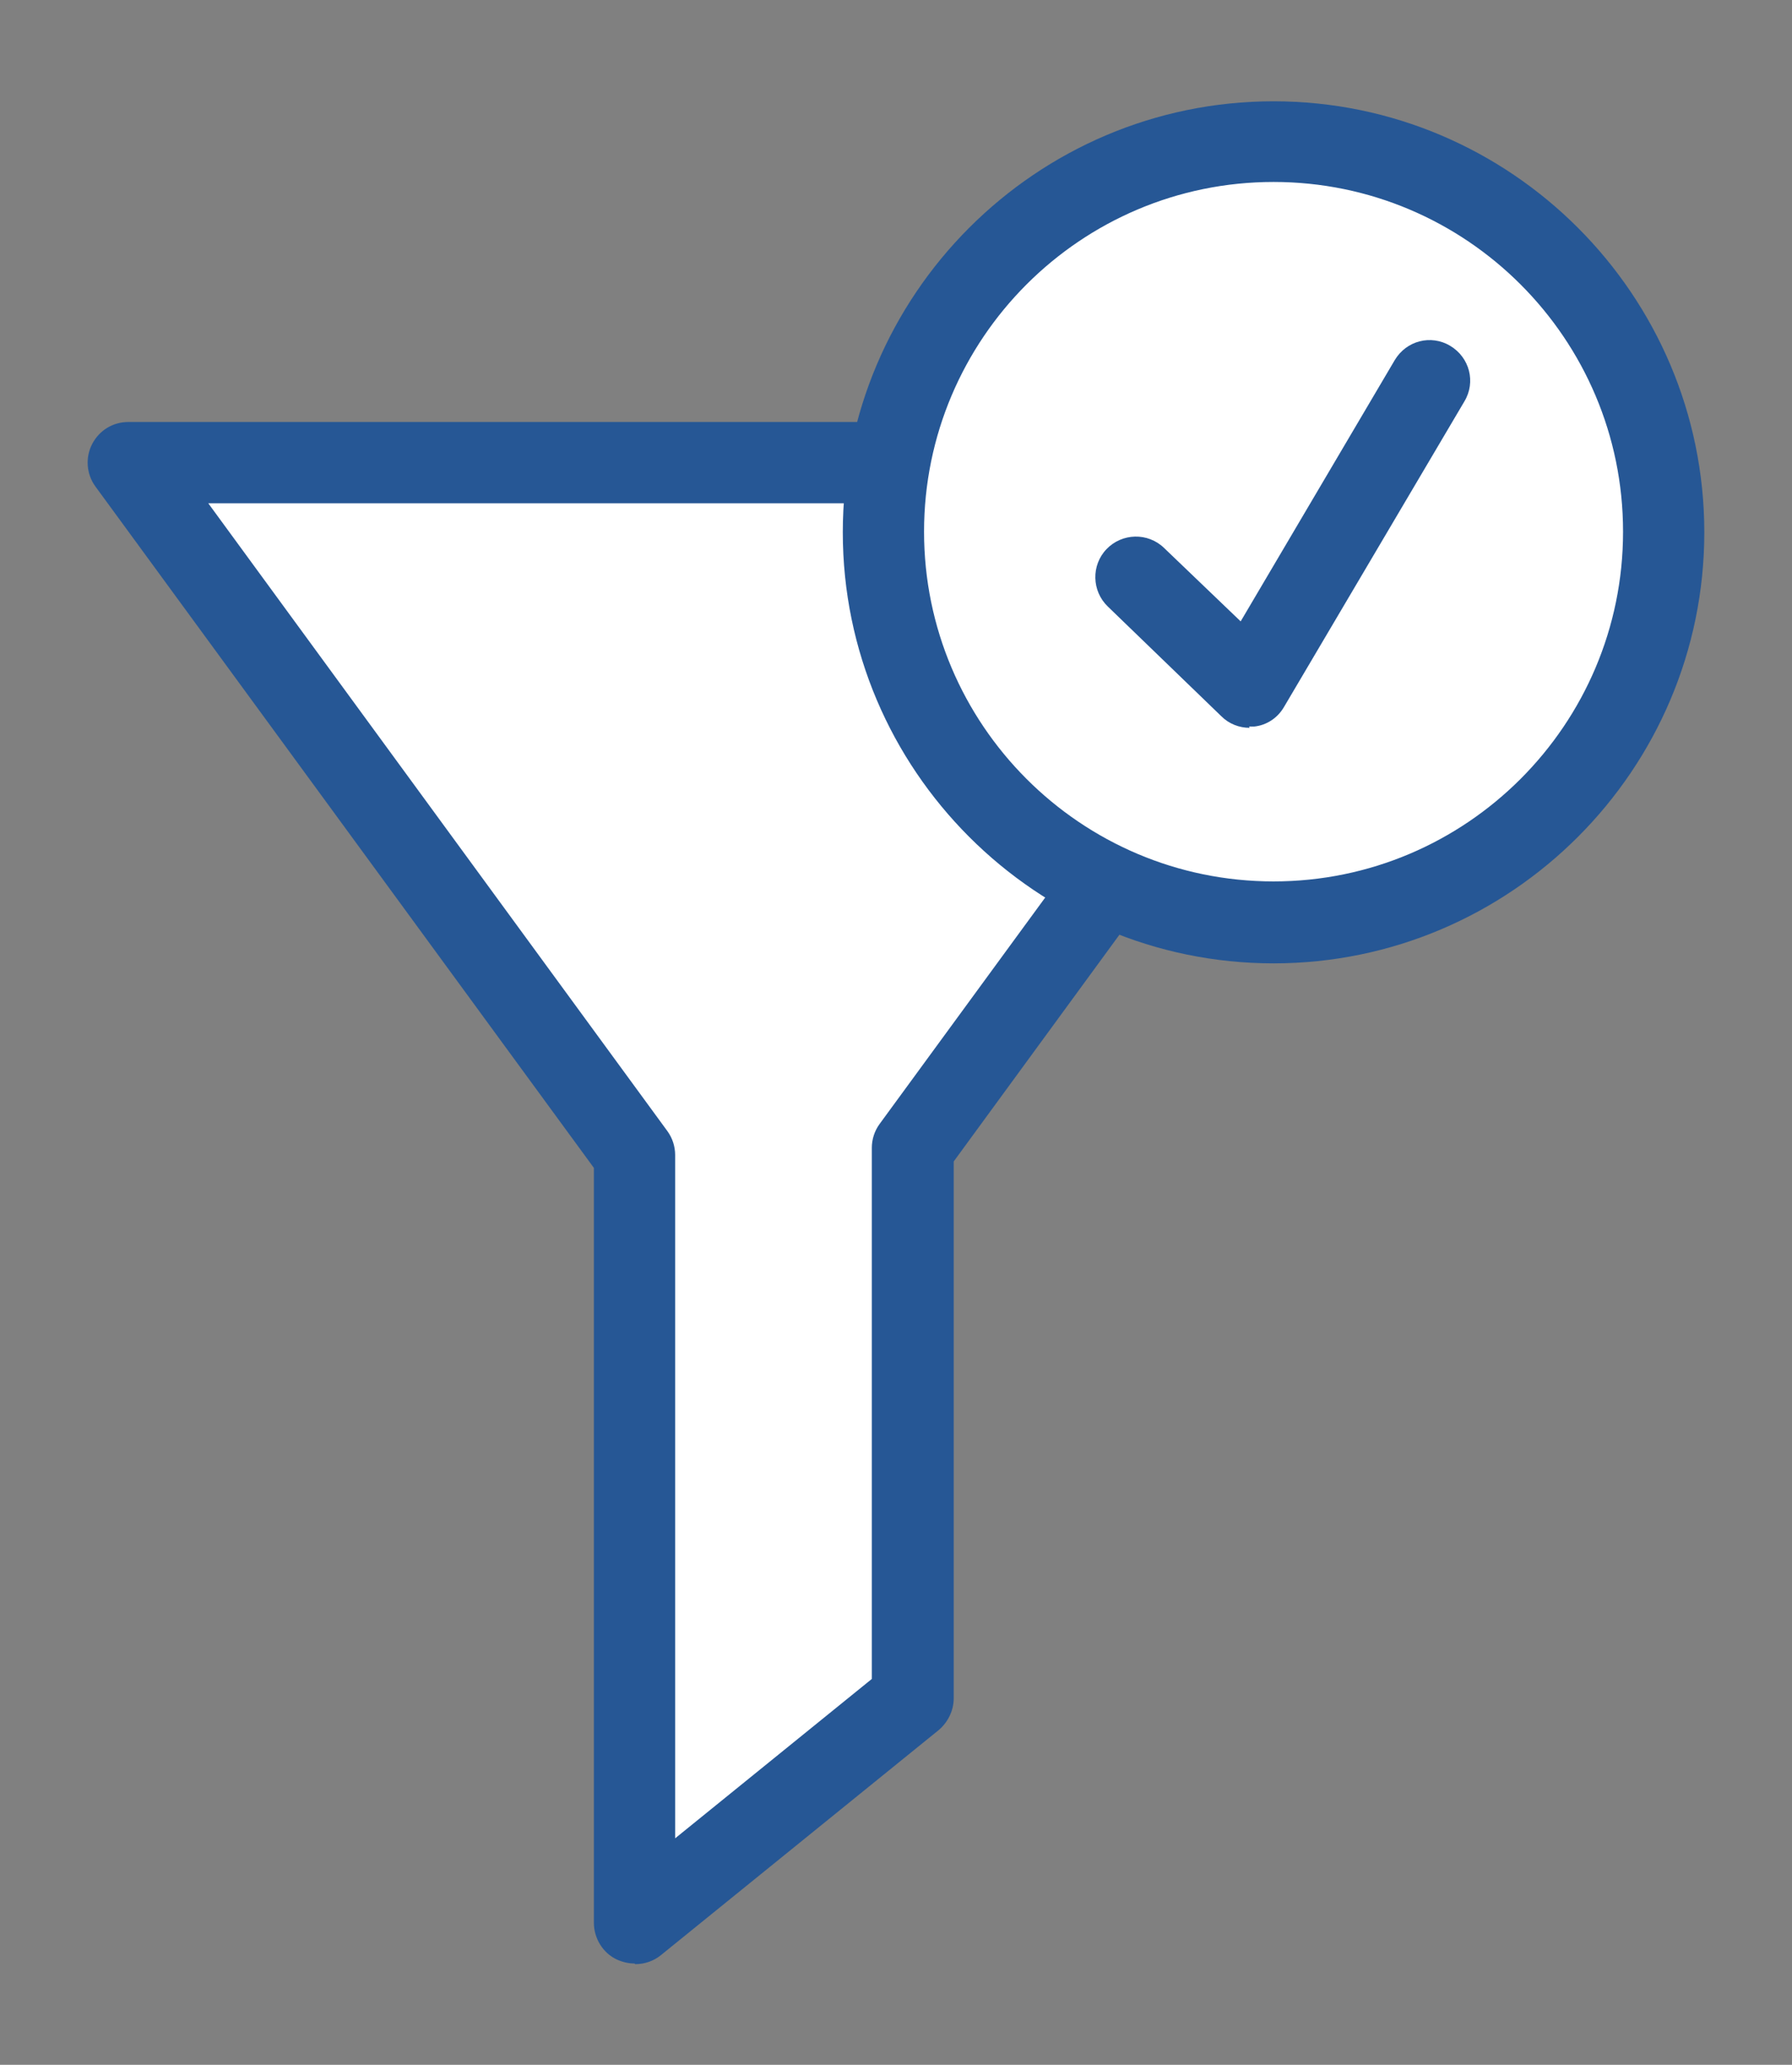 <?xml version="1.0" encoding="UTF-8"?><svg id="Layer_1" xmlns="http://www.w3.org/2000/svg" width="27.79" height="32" viewBox="0 0 27.79 32"><rect x="0" y="0" width="27.79" height="32" fill="#808080" stroke="none"/><defs><style>.cls-1{fill:#fff;}.cls-2{fill:#265795;}</style></defs><g id="Path_1233"><path class="cls-1" d="M21.93,7.17H1.99l7.85,10.73v11.91l4.31-3.49v-8.53l7.78-10.62Z"/><path class="cls-2" d="M9.84,30.43c-.09,0-.18-.02-.27-.06-.22-.1-.36-.33-.36-.57v-11.7L1.48,7.54c-.14-.19-.16-.45-.05-.66,.11-.21,.32-.34,.56-.34H21.93c.24,0,.45,.13,.56,.34s.09,.47-.05,.66l-7.65,10.46v8.32c0,.19-.09,.37-.23,.49l-4.31,3.49c-.11,.09-.25,.14-.4,.14ZM3.23,7.8l7.12,9.73c.08,.11,.12,.24,.12,.37v10.59l3.05-2.47v-8.23c0-.13,.04-.26,.12-.37l7.04-9.62H3.23Z"/></g><g id="Ellipse_175"><circle class="cls-1" cx="19.75" cy="8.25" r="6.05"/><path class="cls-2" d="M19.75,14.93c-3.68,0-6.68-3-6.68-6.68s3-6.68,6.68-6.68,6.68,3,6.68,6.68-3,6.68-6.68,6.68Zm0-12.11c-2.99,0-5.42,2.43-5.42,5.42s2.43,5.42,5.42,5.42,5.42-2.43,5.42-5.42-2.43-5.42-5.42-5.42Z"/></g><g id="Path_1236"><path class="cls-2" d="M19.38,11.28c-.16,0-.32-.06-.44-.18l-1.76-1.7c-.25-.24-.26-.64-.02-.89,.24-.25,.64-.26,.89-.02l1.19,1.14,2.39-4.05c.18-.3,.56-.4,.86-.22,.3,.18,.4,.56,.22,.86l-2.8,4.74c-.1,.17-.27,.28-.46,.3-.03,0-.06,0-.08,0Z"/></g></svg>